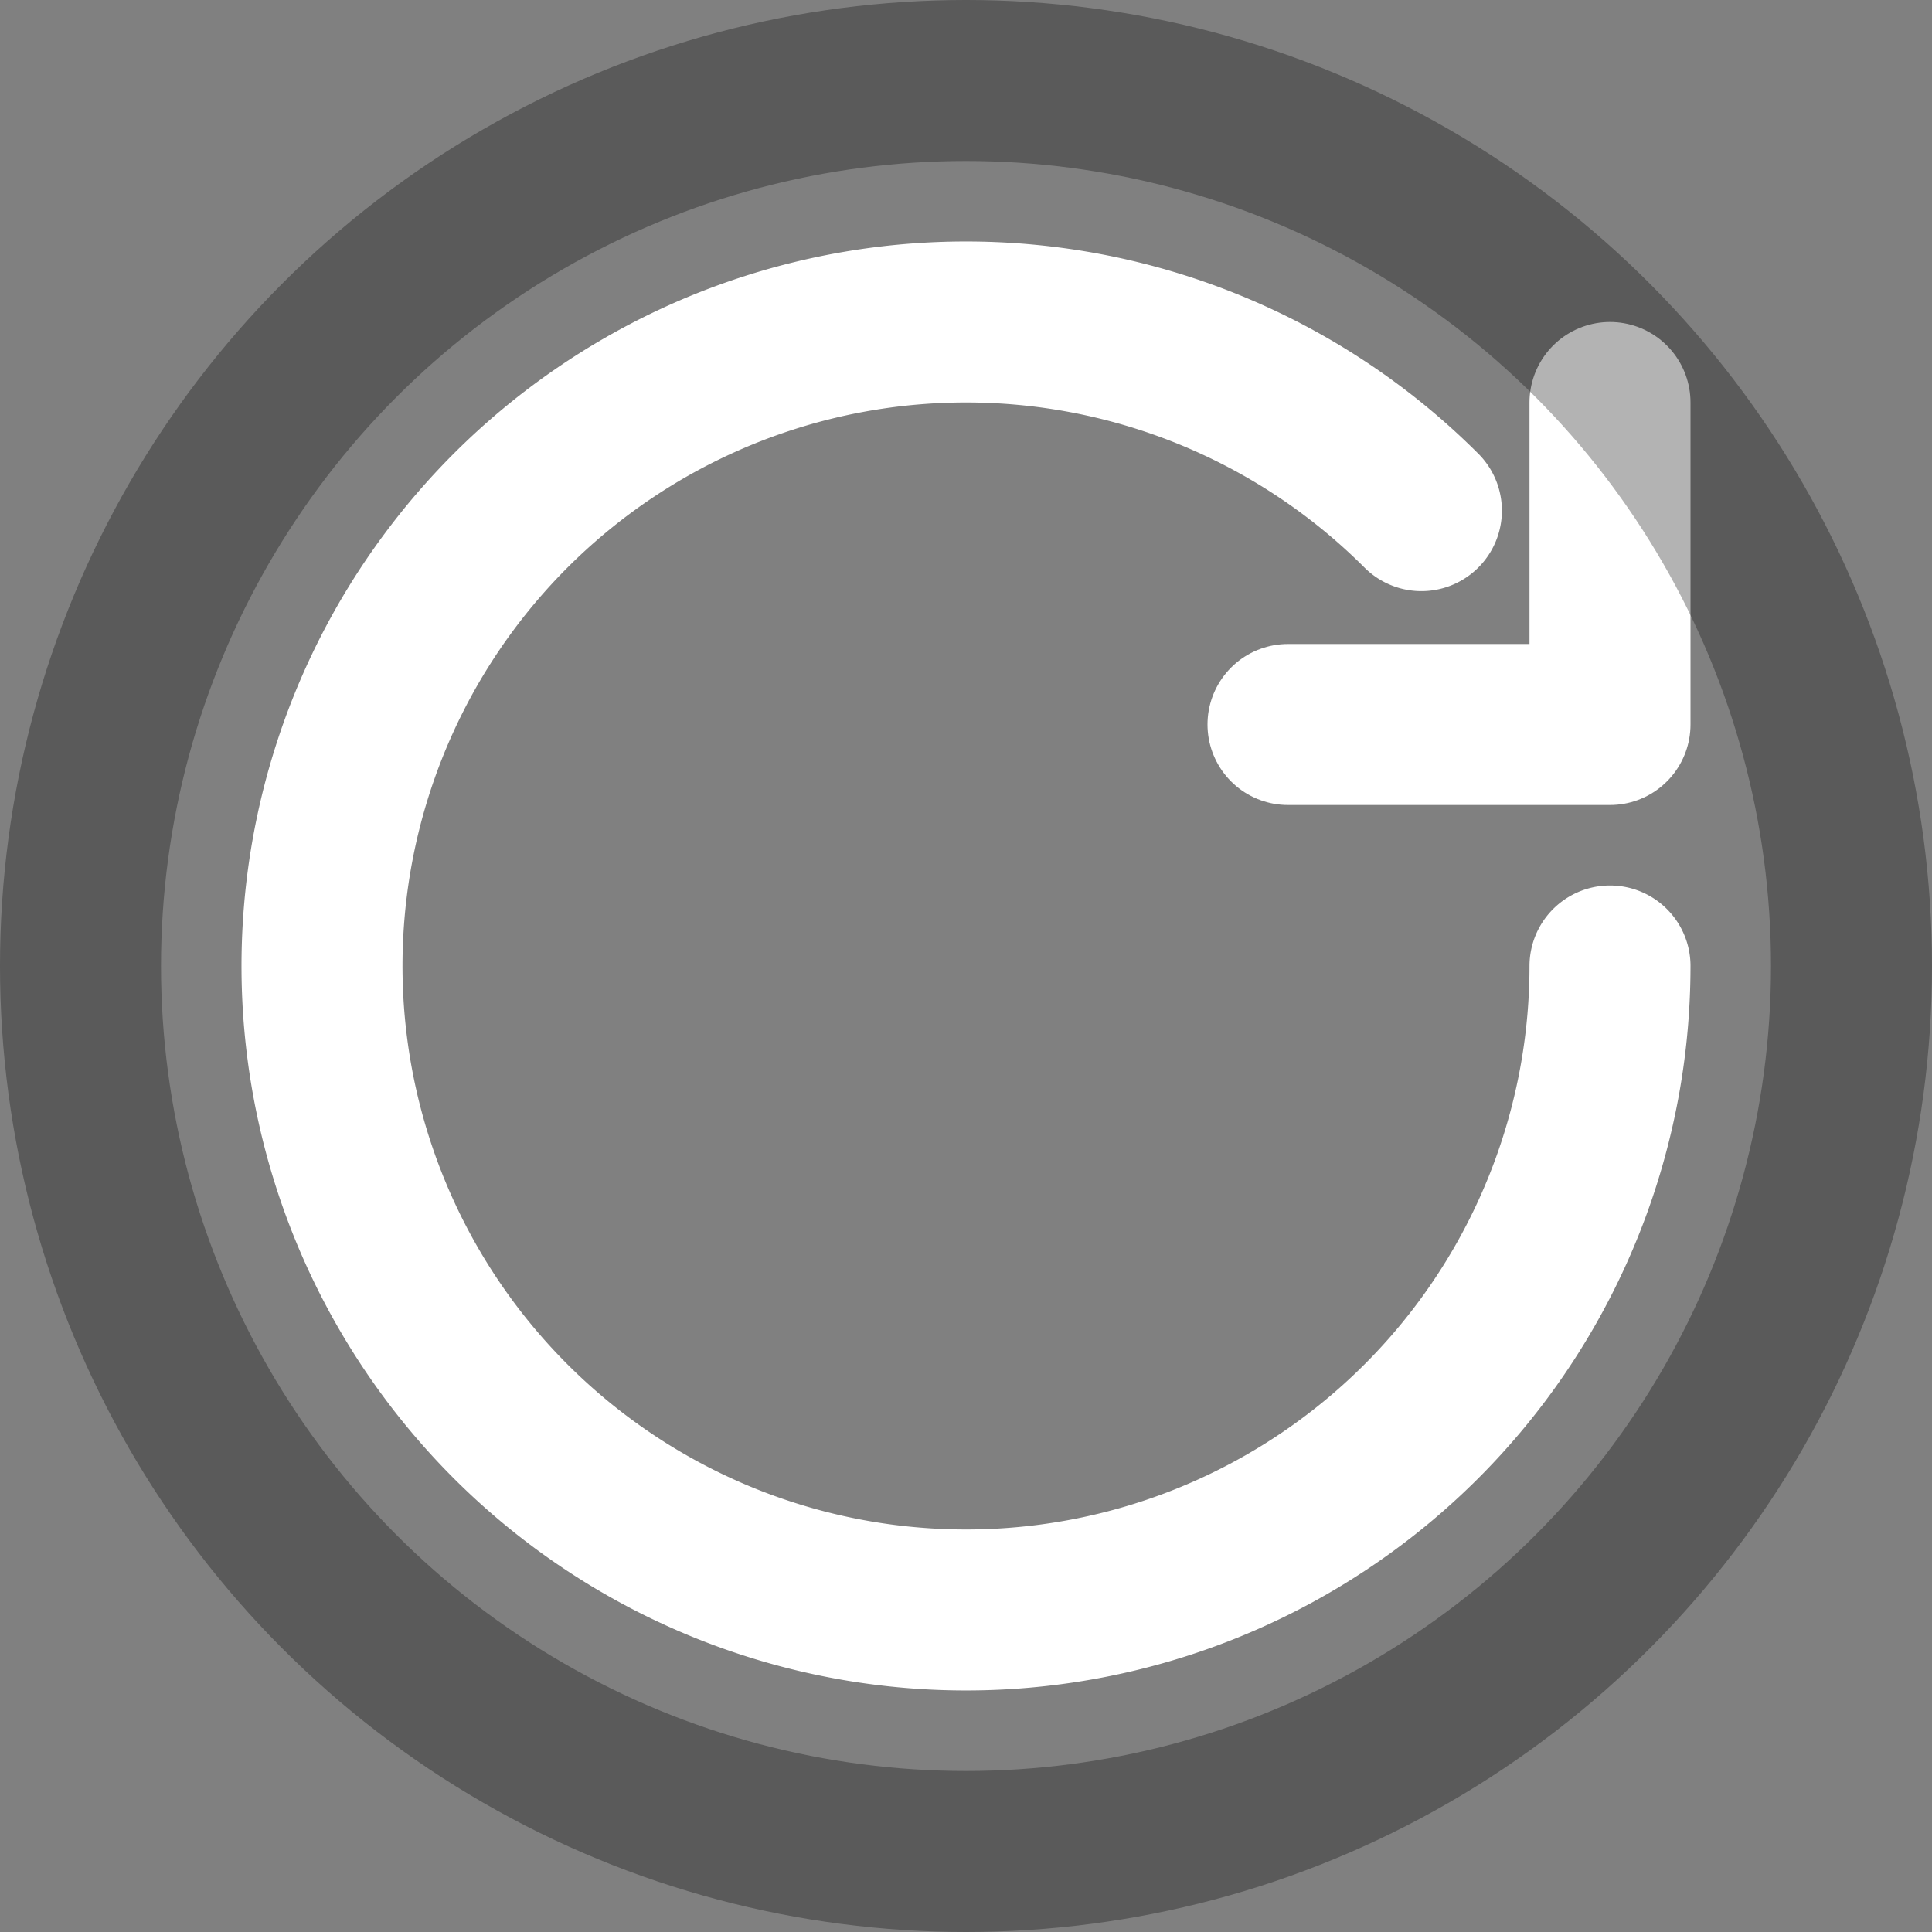 <?xml version="1.0" encoding="UTF-8"?>
<svg xmlns="http://www.w3.org/2000/svg" width="24" height="24" viewBox="0 0 24 24">
  <rect x="0" y="0" width="24" height="24" fill="#808080" stroke="none"/>
  <g fill="none" stroke="#ffffff" stroke-width="2" stroke-linecap="round" stroke-linejoin="round">
    <path d="M20 12a8 8 0 1 1-2.343-5.657"/>
    <path d="M20 5v4h-4"/>
  </g>
  <circle cx="12" cy="12" r="11" fill="none" stroke="#000000" stroke-opacity="0.3" stroke-width="2" />
</svg>

